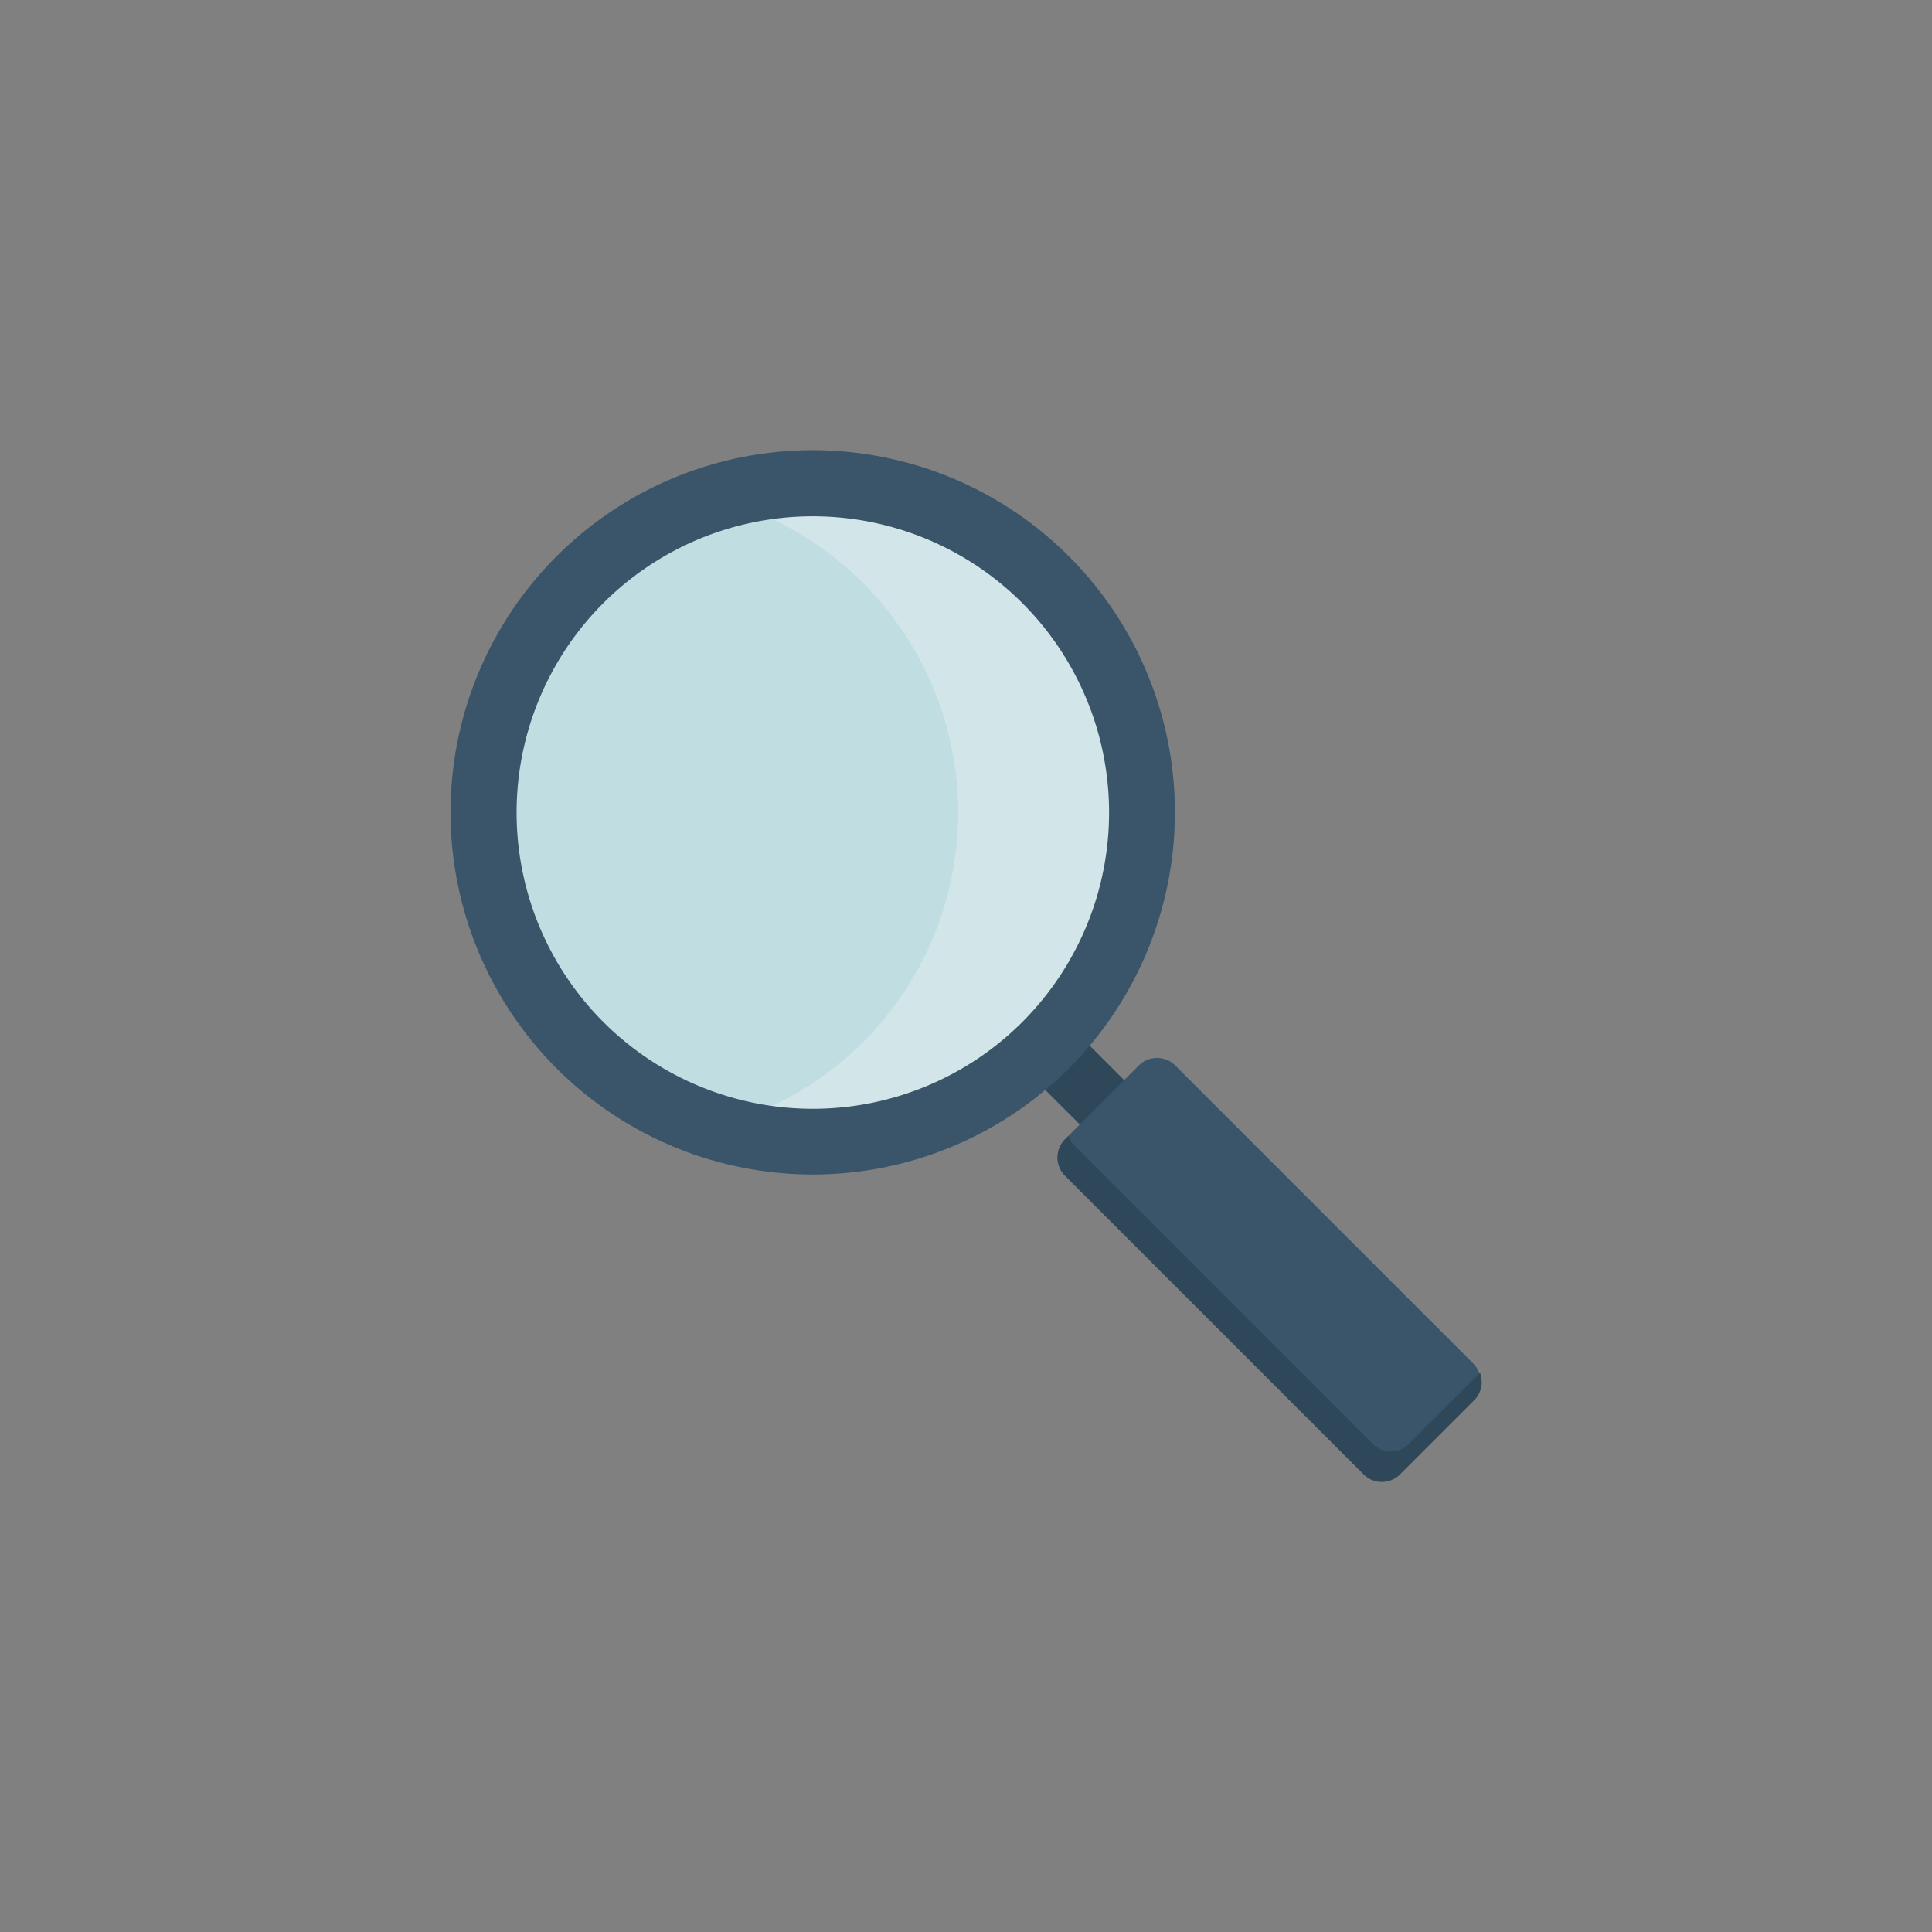 <svg id="Layer_1" height="48" viewBox="0 0 150 150" width="48" xmlns="http://www.w3.org/2000/svg" data-name="Layer 1"><rect x="0" y="0" width="150" height="150" fill="#808080" stroke="none"/><path d="m63.09 37.87a25.22 25.22 0 1 0 25.21 25.21 25.21 25.21 0 0 0 -25.21-25.21" fill="#ebf0f3"/><path d="m83.56 48.37a25.21 25.21 0 0 1 -20.47 39.93 25.43 25.43 0 0 1 -5.42-.59 24.73 24.73 0 0 0 5.42.59 25.21 25.21 0 0 0 20.47-39.93" fill="#c2d2d7"/><path d="m63.09 37.88a24.83 24.83 0 0 0 -7 1 25.21 25.21 0 0 1 0 48.46 25.2 25.2 0 0 1 -18.21-24.25 25.2 25.2 0 0 0 18.26 24.23q.75.23 1.53.39a25.21 25.21 0 0 0 30.63-24.63 25.2 25.2 0 0 0 -25.21-25.2" fill="#d2e5e9"/><path d="m56.14 38.86a25.21 25.21 0 0 0 0 48.46 25.21 25.21 0 0 0 0-48.46" fill="#c0dde2"/><path d="m82.57 80.24h4.87v9.54h-4.87z" fill="#2f4859" transform="matrix(.707 -.707 .707 .707 -35.21 85.01)"/><path d="m43.2 43.2a28.12 28.12 0 1 0 39.8 0 28.13 28.13 0 0 0 -39.8 0zm36.16 36.16a23 23 0 1 1 0-32.55 23 23 0 0 1 0 32.55z" fill="#3a556a"/><path d="m94.54 80.19h8.08a2 2 0 0 1 2 2v32.71a2 2 0 0 1 -2 2h-8.08a2 2 0 0 1 -2-2v-32.67a2 2 0 0 1 2-2.04z" fill="#3a556a" transform="matrix(.707 -.707 .707 .707 -40.83 98.58)"/><path d="m114.44 108.73-5.71 5.71a2 2 0 0 1 -2.89 0l-23.12-23.12a2 2 0 0 1 0-2.89l.24-.24a1.91 1.91 0 0 0 .47.75l23.12 23.13a2 2 0 0 0 2.87 0l5.49-5.48a2 2 0 0 1 -.47 2.14z" fill="#2f4859"/></svg>
